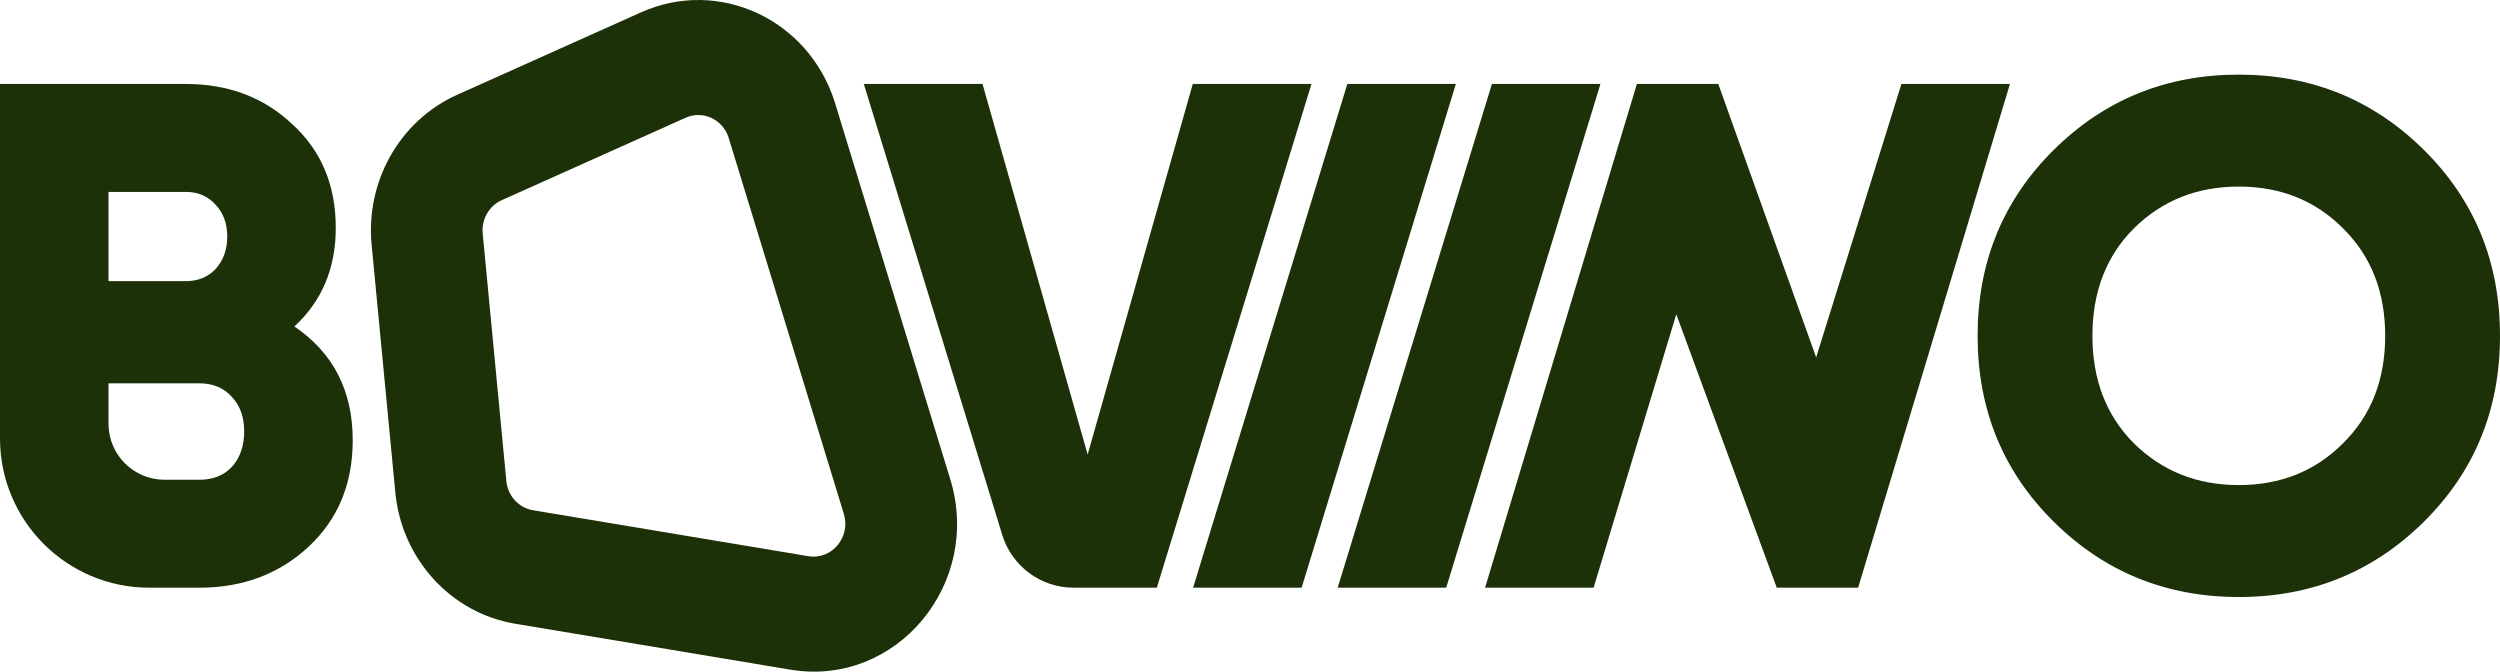 <svg width="134" height="36" viewBox="0 0 134 36" fill="none" xmlns="http://www.w3.org/2000/svg">
<path d="M129.923 27.962C127.205 30.654 123.897 32 120 32C116.103 32 112.795 30.654 110.077 27.962C107.359 25.269 106 21.949 106 18C106 14.051 107.359 10.731 110.077 8.038C112.795 5.346 116.103 4 120 4C123.897 4 127.205 5.346 129.923 8.038C132.641 10.731 134 14.051 134 18C134 21.949 132.641 25.269 129.923 27.962ZM114.385 23.769C115.897 25.256 117.769 26 120 26C122.231 26 124.09 25.256 125.577 23.769C127.09 22.282 127.846 20.359 127.846 18C127.846 15.641 127.09 13.718 125.577 12.231C124.09 10.744 122.231 10 120 10C117.769 10 115.897 10.744 114.385 12.231C112.897 13.718 112.154 15.641 112.154 18C112.154 20.359 112.897 22.282 114.385 23.769Z" fill="#1D3108"/>
<path d="M101.916 4.5H107.733L99.596 31.5H95.234L89.849 16.843L85.417 31.5H79.6L87.737 4.5H92.1L97.346 19.157L101.916 4.5Z" fill="#1D3108"/>
<path d="M72.217 4.5H78.034L69.767 31.5H63.95L72.217 4.5Z" fill="#1D3108"/>
<path d="M79.967 4.5H85.784L77.517 31.5H71.7L79.967 4.5Z" fill="#1D3108"/>
<path d="M57.546 31.5C55.789 31.5 54.237 30.354 53.722 28.674L46.3 4.5H52.663L58.298 24.364L63.933 4.5H70.296L62.006 31.5H57.546Z" fill="#1D3108"/>
<path d="M15.779 17.499C17.863 18.913 18.906 20.944 18.906 23.593C18.906 25.933 18.118 27.836 16.543 29.301C14.967 30.767 13.016 31.5 10.689 31.5H8C3.582 31.5 0 27.918 0 23.5V4.5H9.962C12.24 4.5 14.143 5.22 15.67 6.66C17.221 8.074 17.997 9.926 17.997 12.214C17.997 14.374 17.258 16.136 15.779 17.499ZM9.962 10.286H5.817V15.069H9.962C10.616 15.069 11.149 14.85 11.562 14.413C11.974 13.95 12.18 13.371 12.18 12.677C12.18 11.983 11.974 11.417 11.562 10.98C11.149 10.517 10.616 10.286 9.962 10.286ZM10.689 25.714C11.416 25.714 11.998 25.483 12.434 25.02C12.87 24.531 13.088 23.901 13.088 23.13C13.088 22.359 12.87 21.741 12.434 21.279C11.998 20.79 11.416 20.546 10.689 20.546H5.817V22.714C5.817 24.371 7.16 25.714 8.817 25.714H10.689Z" fill="#1D3108"/>
<path fill-rule="evenodd" clip-rule="evenodd" d="M39.055 7.382C38.743 6.394 37.672 5.897 36.747 6.312L26.892 10.73C26.204 11.039 25.792 11.772 25.875 12.54L27.143 25.806C27.228 26.591 27.811 27.222 28.569 27.349L43.326 29.811C44.588 30.021 45.62 28.782 45.225 27.529L39.055 7.382ZM34.36 0.661L24.504 5.08C21.411 6.467 19.556 9.768 19.929 13.222L21.198 26.488C21.58 30.023 24.203 32.863 27.612 33.432L42.369 35.894C48.05 36.842 52.693 31.263 50.915 25.625L44.745 5.478C43.342 1.03 38.523 -1.205 34.36 0.661Z" fill="#1D3108"/>
</svg>
